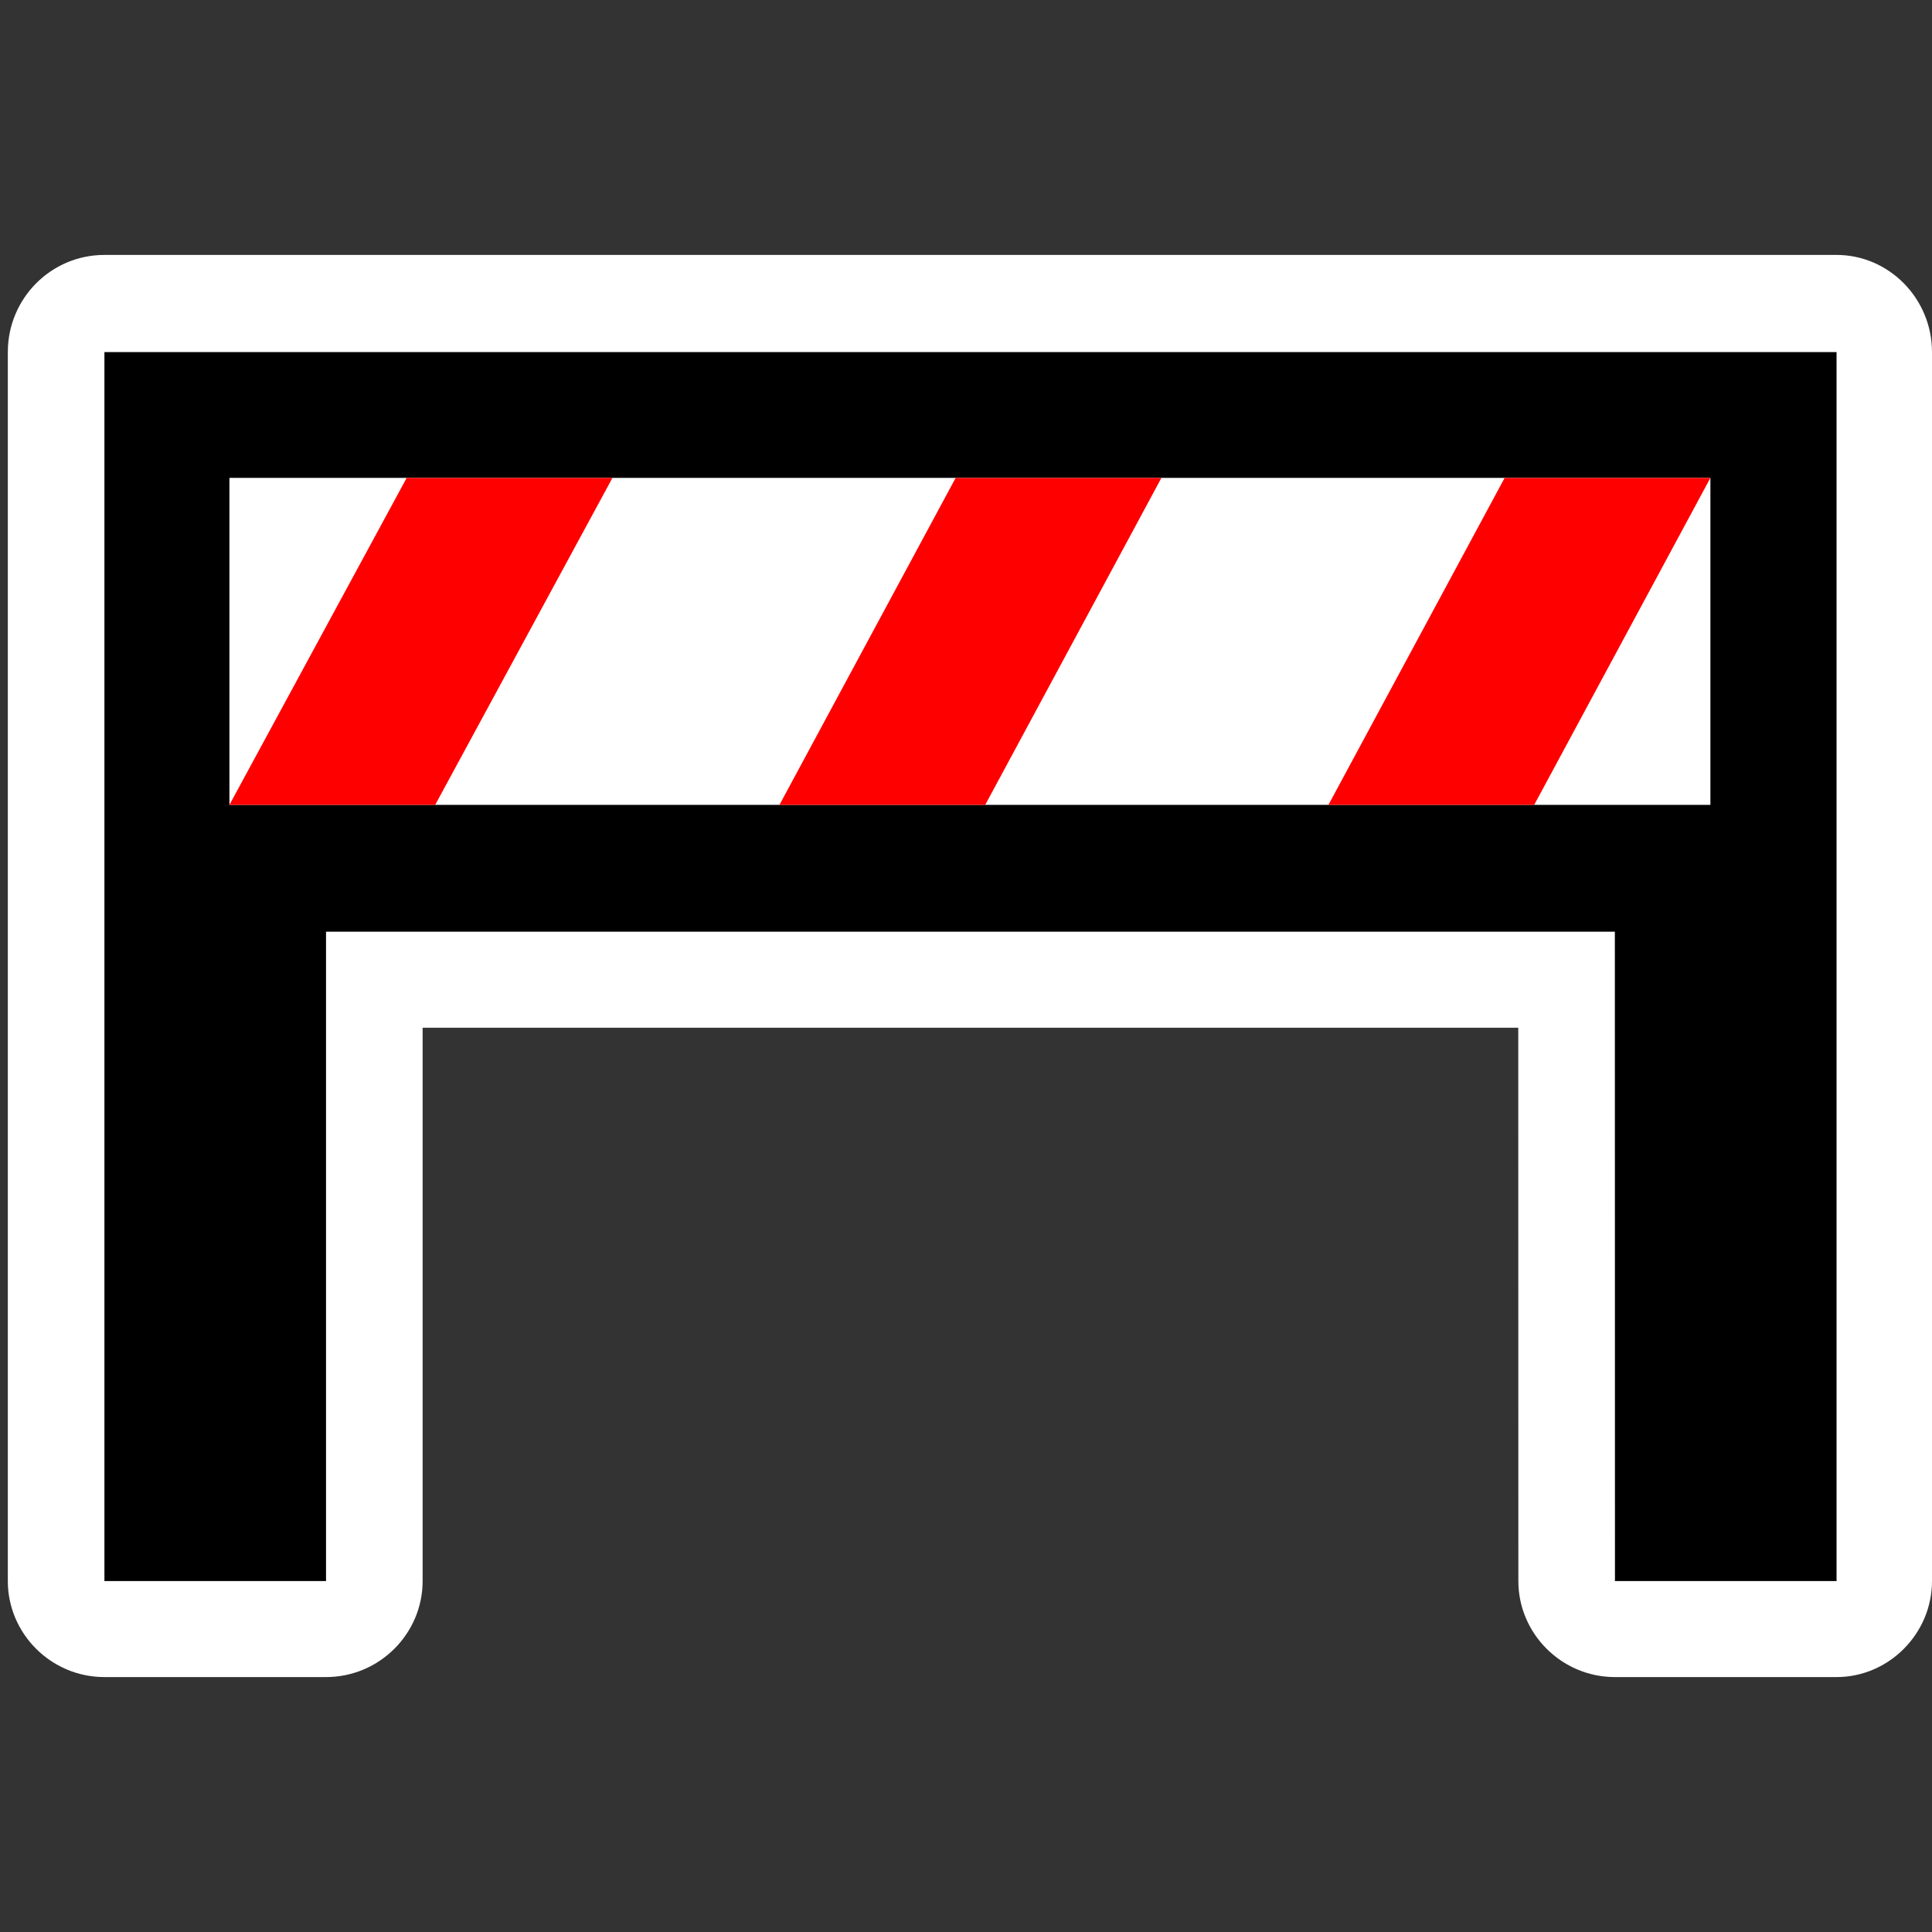 <?xml version="1.0" encoding="UTF-8" standalone="no"?>
<!-- Generator: Adobe Illustrator 16.0.0, SVG Export Plug-In . SVG Version: 6.00 Build 0)  -->

<svg
   xmlns:dc="http://purl.org/dc/elements/1.1/"
   xmlns:cc="http://creativecommons.org/ns#"
   xmlns:rdf="http://www.w3.org/1999/02/22-rdf-syntax-ns#"
   xmlns:svg="http://www.w3.org/2000/svg"
   xmlns="http://www.w3.org/2000/svg"
   xmlns:sodipodi="http://sodipodi.sourceforge.net/DTD/sodipodi-0.dtd"
   xmlns:inkscape="http://www.inkscape.org/namespaces/inkscape"
   version="1.1"
   id="Layer_1"
   x="0px"
   y="0px"
   width="20px"
   height="20px"
   viewBox="0 0 20 20"
   enable-background="new 0 0 20 20"
   xml:space="preserve"
   inkscape:version="0.91 r13725"
   sodipodi:docname="gate1.svg"><rect x="0" y="0" width="20" height="20" fill="#333333" stroke="none"/><defs
     id="defs13" /><sodipodi:namedview
     pagecolor="#ffffff"
     bordercolor="#666666"
     borderopacity="1"
     objecttolerance="10"
     gridtolerance="10"
     guidetolerance="10"
     inkscape:pageopacity="0"
     inkscape:pageshadow="2"
     inkscape:window-width="1680"
     inkscape:window-height="988"
     id="namedview11"
     showgrid="false"
     inkscape:zoom="41.663344"
     inkscape:cx="7.9770214"
     inkscape:cy="10.118757"
     inkscape:window-x="-8"
     inkscape:window-y="2"
     inkscape:window-maximized="1"
     inkscape:current-layer="Layer_1"
     inkscape:showpageshadow="true" /><path
     inkscape:connector-curvature="0"
     id="path4148"
     d="m 15.717,10.639 -11.342,0 0,5.728 c 0,0.544 -0.447,0.994 -1,0.994 l -2.294,0 c -0.553,0 -1,-0.45 -1,-0.994 l 0,-12.722 c 0,-0.556 0.447,-1.006 1,-1.006 5.977,0 11.954,0 17.931,0 C 19.553,2.639 20,3.089 20,3.645 l 0,12.722 c 0,0.544 -0.447,0.994 -0.988,0.994 l -2.294,0 c -0.553,0 -1,-0.45 -1,-0.994 z"
     style="fill:#ffffff;fill-opacity:1;fill-rule:evenodd;stroke:none" /><path
     inkscape:connector-curvature="0"
     id="path4150"
     d="m 16.717,9.645 -13.342,0 0,6.722 -2.294,0 0,-12.722 c 5.977,0 11.954,0 17.931,0 l 0,12.722 -2.294,0 z"
     style="fill:#000000;fill-opacity:1;fill-rule:nonzero;stroke:none" /><path
     inkscape:connector-curvature="0"
     id="path4152"
     d="m 17.706,4.947 -15.331,0 0,3.385 15.331,0 z"
     style="fill:#ffffff;fill-opacity:1;fill-rule:nonzero;stroke:none" /><path
     style="fill:#ff0000;fill-opacity:1;fill-rule:nonzero;stroke:none"
     d="m 17.706,4.947 -1.824,3.385 -2.13,0 1.824,-3.385 z"
     id="path3341"
     inkscape:connector-curvature="0" /><path
     style="fill:#ff0000;fill-opacity:1;fill-rule:nonzero;stroke:none"
     d="m 12.023,4.947 -2.13,0 -1.824,3.385 2.13,0 z"
     id="path3339"
     inkscape:connector-curvature="0" /><path
     style="fill:#ff0000;fill-opacity:1;fill-rule:nonzero;stroke:none"
     d="m 6.34,4.947 -2.13,0 -1.835,3.385 2.13,0 z"
     id="path4154"
     inkscape:connector-curvature="0" /></svg>